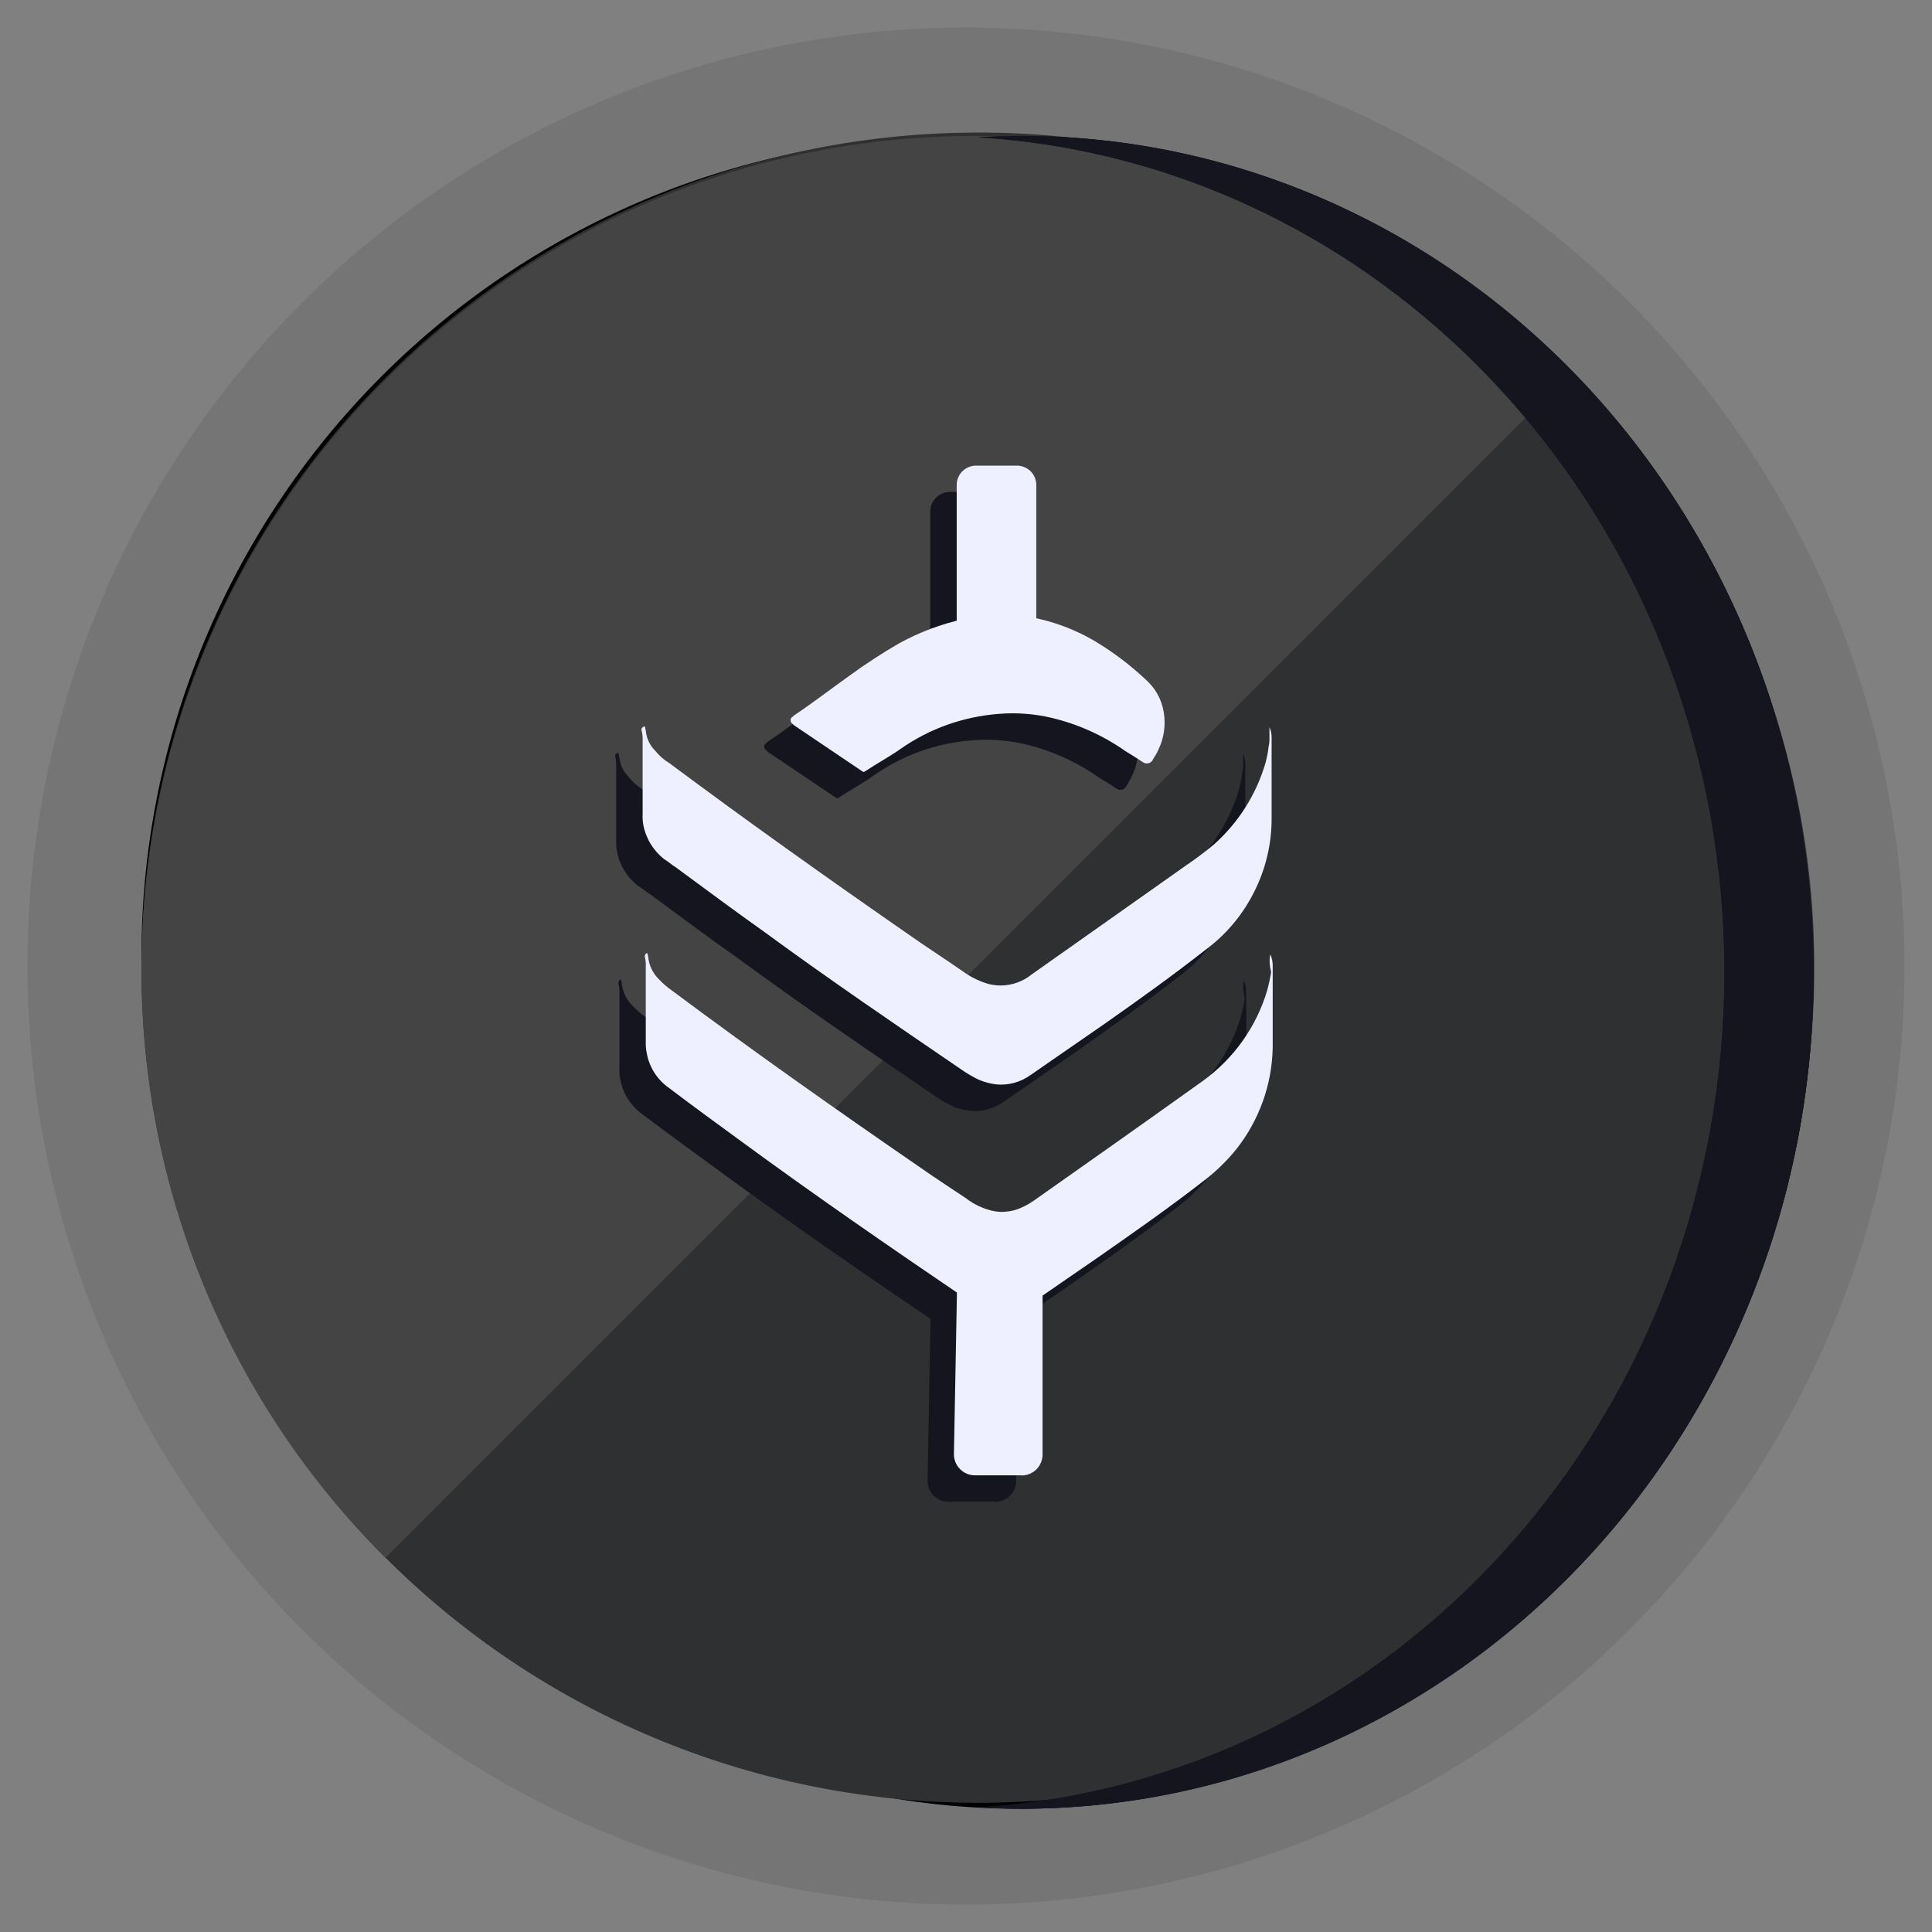 <svg width="16" height="16" viewBox="0 0 16 16" fill="none" xmlns="http://www.w3.org/2000/svg">
<rect x="0" y="0" width="16" height="16" fill="#808080" stroke="none"/>
<g clip-path="url(#clip0_7597_344)">
<path d="M12.04 14.047C10.844 14.846 9.438 15.273 7.999 15.273C6.07 15.273 4.221 14.507 2.857 13.143C1.493 11.779 0.727 9.929 0.727 8C0.727 6.562 1.153 5.156 1.952 3.96C2.751 2.764 3.887 1.832 5.216 1.281C6.545 0.731 8.007 0.587 9.418 0.867C10.829 1.148 12.125 1.841 13.142 2.858C14.159 3.875 14.852 5.171 15.132 6.581C15.413 7.992 15.269 9.455 14.718 10.783C14.168 12.112 13.236 13.248 12.04 14.047Z" fill="#0F0F0F"/>
<path fill-rule="evenodd" clip-rule="evenodd" d="M9.321 1.358C8.007 1.096 6.645 1.23 5.407 1.743L5.216 1.281L5.407 1.743C4.17 2.256 3.112 3.124 2.368 4.238L1.962 3.966L2.368 4.238C1.624 5.351 1.227 6.661 1.227 8C1.227 9.797 1.94 11.519 3.21 12.789M9.516 0.377L9.418 0.867L9.516 0.377C11.023 0.677 12.408 1.417 13.495 2.504C14.582 3.591 15.323 4.976 15.623 6.484C15.923 7.992 15.769 9.555 15.18 10.975L15.18 10.975C14.592 12.395 13.596 13.609 12.318 14.463C11.039 15.317 9.537 15.773 7.999 15.773C5.938 15.773 3.961 14.954 2.503 13.496L2.503 13.496C1.045 12.039 0.227 10.062 0.227 8C0.227 6.463 0.682 4.96 1.536 3.682C2.391 2.404 3.604 1.408 5.025 0.819L5.197 1.234L5.025 0.819C6.445 0.231 8.008 0.077 9.516 0.377ZM9.321 1.358C10.634 1.619 11.841 2.264 12.788 3.211ZM14.642 6.679C14.381 5.365 13.736 4.158 12.788 3.211L12.788 3.211M14.257 10.592C14.769 9.355 14.903 7.993 14.642 6.679L14.642 6.679M14.257 10.592C13.744 11.83 12.876 12.887 11.762 13.632C10.648 14.376 9.339 14.773 7.999 14.773C6.203 14.773 4.48 14.059 3.21 12.789" fill="#757575"/>
<g style="mix-blend-mode:multiply">
<path d="M1.541 8.287C1.54 6.966 1.926 5.673 2.649 4.568C3.372 3.462 4.402 2.592 5.613 2.063C6.824 1.534 8.162 1.37 9.465 1.59C10.768 1.811 11.978 2.406 12.947 3.304C12.326 2.634 11.576 2.095 10.742 1.721C9.909 1.347 9.008 1.145 8.094 1.127C7.18 1.11 6.272 1.277 5.425 1.618C4.577 1.96 3.807 2.469 3.161 3.115C2.515 3.761 2.006 4.531 1.664 5.379C1.322 6.227 1.155 7.134 1.173 8.048C1.191 8.962 1.393 9.863 1.767 10.697C2.141 11.53 2.679 12.28 3.35 12.901C2.185 11.647 1.539 9.998 1.541 8.287Z" fill="black"/>
</g>
<path d="M8.439 14.979C12.073 14.979 15.02 11.878 15.02 8.052C15.02 4.227 12.073 1.126 8.439 1.126C4.805 1.126 1.859 4.227 1.859 8.052C1.859 11.878 4.805 14.979 8.439 14.979Z" fill="black"/>
<path d="M12.754 12.555C15.249 10.069 15.249 6.038 12.754 3.551C10.258 1.065 6.211 1.065 3.716 3.551C1.22 6.038 1.22 10.069 3.716 12.555C6.211 15.041 10.258 15.041 12.754 12.555Z" fill="black"/>
<path d="M15.025 8.003C15.031 9.831 14.309 11.586 13.019 12.885C11.729 14.184 9.974 14.919 8.141 14.93C6.307 14.941 4.544 14.227 3.238 12.945C1.931 11.662 1.188 9.915 1.172 8.088V8.003C1.172 6.171 1.902 4.415 3.201 3.12C4.5 1.825 6.261 1.098 8.098 1.098H8.184C10.006 1.119 11.746 1.856 13.027 3.149C14.308 4.442 15.025 6.186 15.025 8.003Z" fill="#2E3031"/>
<path d="M12.947 3.147L3.192 12.901C1.916 11.63 1.191 9.908 1.172 8.107V8.023C1.172 6.194 1.899 4.44 3.192 3.146C4.486 1.853 6.24 1.126 8.07 1.126H8.155C9.955 1.147 11.675 1.873 12.947 3.147Z" fill="#444444"/>
<path d="M15.02 8.052C15.02 8.962 14.851 9.863 14.521 10.703C14.192 11.543 13.709 12.307 13.1 12.95C12.491 13.593 11.768 14.103 10.973 14.452C10.178 14.8 9.325 14.979 8.464 14.979C8.34 14.979 8.216 14.975 8.094 14.968C9.766 14.868 11.339 14.096 12.489 12.81C13.64 11.524 14.281 9.822 14.281 8.052C14.281 6.283 13.64 4.58 12.489 3.295C11.339 2.009 9.766 1.236 8.094 1.137C8.216 1.13 8.34 1.126 8.464 1.126C10.203 1.126 11.87 1.856 13.1 3.155C14.329 4.454 15.02 6.215 15.02 8.052Z" fill="#151520"/>
<path d="M15.02 8.052C15.02 8.962 14.851 9.863 14.521 10.703C14.192 11.543 13.709 12.307 13.1 12.95C12.491 13.593 11.768 14.103 10.973 14.452C10.178 14.8 9.325 14.979 8.464 14.979C8.34 14.979 8.216 14.975 8.094 14.968C9.766 14.868 11.339 14.096 12.489 12.81C13.64 11.524 14.281 9.822 14.281 8.052C14.281 6.283 13.64 4.58 12.489 3.295C11.339 2.009 9.766 1.236 8.094 1.137C8.216 1.13 8.34 1.126 8.464 1.126C10.203 1.126 11.87 1.856 13.1 3.155C14.329 4.454 15.02 6.215 15.02 8.052Z" fill="#151520"/>
<path d="M10.294 6.241C10.306 6.267 10.312 6.296 10.313 6.324V7C10.312 7.211 10.262 7.419 10.167 7.608C10.071 7.797 9.933 7.961 9.763 8.087C9.491 8.299 9.212 8.498 8.928 8.699L8.314 9.123C8.234 9.181 8.135 9.208 8.036 9.2C7.985 9.194 7.934 9.181 7.887 9.161C7.845 9.14 7.803 9.117 7.764 9.091C7.207 8.711 6.651 8.332 6.107 7.933C5.861 7.76 5.622 7.58 5.376 7.4C5.343 7.381 5.317 7.355 5.284 7.336C5.193 7.266 5.131 7.165 5.11 7.053C5.104 7.023 5.102 6.992 5.103 6.962V6.351C5.104 6.325 5.102 6.3 5.097 6.274C5.095 6.27 5.094 6.266 5.094 6.262C5.094 6.258 5.095 6.254 5.097 6.25C5.099 6.246 5.101 6.243 5.105 6.241C5.108 6.238 5.112 6.236 5.116 6.236H5.122C5.124 6.246 5.126 6.257 5.129 6.268C5.134 6.331 5.162 6.39 5.207 6.435C5.239 6.476 5.278 6.511 5.323 6.538C5.97 7.02 6.631 7.489 7.297 7.952C7.453 8.061 7.614 8.164 7.77 8.273C7.832 8.317 7.902 8.35 7.976 8.37C8.063 8.39 8.154 8.381 8.235 8.344C8.266 8.331 8.294 8.313 8.319 8.292C8.747 7.99 9.167 7.694 9.595 7.392C9.679 7.334 9.757 7.277 9.834 7.212C10.037 7.031 10.185 6.798 10.261 6.538C10.273 6.493 10.282 6.448 10.287 6.403C10.293 6.377 10.295 6.351 10.294 6.326V6.241ZM7.99 5.308H8.145C8.397 5.327 8.641 5.404 8.857 5.533C9.003 5.622 9.14 5.725 9.264 5.842C9.347 5.913 9.402 6.011 9.419 6.119C9.437 6.224 9.421 6.332 9.374 6.427C9.361 6.459 9.341 6.485 9.328 6.511C9.322 6.523 9.311 6.533 9.298 6.538C9.284 6.543 9.27 6.542 9.257 6.536C9.251 6.536 9.251 6.53 9.244 6.53C9.199 6.498 9.153 6.472 9.102 6.44C8.916 6.309 8.708 6.215 8.487 6.163C8.345 6.13 8.199 6.119 8.054 6.131C7.758 6.152 7.473 6.254 7.232 6.425C7.141 6.49 7.044 6.541 6.947 6.605C6.94 6.605 6.94 6.612 6.934 6.612C6.929 6.611 6.925 6.609 6.921 6.605L6.377 6.239C6.365 6.232 6.354 6.224 6.345 6.213C6.338 6.209 6.333 6.201 6.33 6.193C6.328 6.185 6.328 6.176 6.332 6.168C6.332 6.162 6.339 6.162 6.345 6.155L6.358 6.142C6.513 6.04 6.662 5.923 6.817 5.814C6.95 5.717 7.088 5.627 7.231 5.545C7.397 5.453 7.576 5.386 7.761 5.346C7.835 5.324 7.912 5.311 7.989 5.307L7.99 5.308ZM7.704 5.36V4.231C7.705 4.188 7.723 4.148 7.754 4.119C7.785 4.089 7.826 4.073 7.869 4.074H8.198C8.241 4.073 8.282 4.089 8.313 4.119C8.344 4.148 8.362 4.188 8.363 4.231V5.341C8.143 5.316 7.92 5.322 7.702 5.361L7.704 5.36ZM10.301 8.124C10.314 8.15 10.321 8.179 10.321 8.208V8.896C10.315 9.199 10.211 9.492 10.023 9.731C9.942 9.832 9.849 9.923 9.745 10.001C9.472 10.213 9.188 10.413 8.902 10.613L8.333 11.005C8.284 11.039 8.229 11.063 8.171 11.076C8.093 11.095 8.011 11.089 7.938 11.057C7.885 11.038 7.835 11.012 7.789 10.979C7.155 10.549 6.52 10.112 5.899 9.655C5.705 9.514 5.512 9.373 5.316 9.225C5.22 9.155 5.156 9.051 5.136 8.935C5.13 8.905 5.128 8.875 5.13 8.844V8.221C5.131 8.198 5.128 8.174 5.123 8.151C5.117 8.131 5.13 8.112 5.143 8.112C5.143 8.125 5.149 8.131 5.149 8.144C5.156 8.215 5.189 8.281 5.24 8.331C5.272 8.364 5.306 8.395 5.344 8.421C6.017 8.923 6.71 9.411 7.401 9.887C7.53 9.977 7.66 10.06 7.783 10.144C7.836 10.184 7.895 10.215 7.958 10.235C8.005 10.251 8.056 10.257 8.106 10.254C8.156 10.251 8.204 10.238 8.249 10.215C8.281 10.201 8.311 10.184 8.34 10.164C8.806 9.836 9.272 9.507 9.738 9.174C9.996 8.989 10.185 8.725 10.276 8.422C10.289 8.371 10.3 8.319 10.308 8.267C10.295 8.221 10.292 8.172 10.3 8.124L10.301 8.124ZM8.242 12.437H7.854C7.808 12.437 7.764 12.418 7.732 12.386C7.7 12.353 7.682 12.309 7.682 12.263L7.706 10.92C7.74 10.873 7.786 10.836 7.838 10.812L8.377 10.708C8.382 10.708 8.387 10.709 8.392 10.711C8.397 10.713 8.401 10.716 8.404 10.719C8.408 10.723 8.411 10.727 8.413 10.732C8.415 10.737 8.416 10.742 8.416 10.747V12.265C8.415 12.31 8.397 12.354 8.365 12.386C8.333 12.419 8.289 12.437 8.243 12.438L8.242 12.437Z" fill="#151520"/>
<path d="M10.513 6.022C10.525 6.048 10.531 6.077 10.531 6.106V6.781C10.531 6.992 10.481 7.2 10.385 7.389C10.29 7.578 10.152 7.742 9.981 7.868C9.709 8.081 9.431 8.28 9.146 8.48L8.533 8.904C8.452 8.962 8.354 8.989 8.255 8.981C8.203 8.975 8.153 8.962 8.106 8.942C8.063 8.921 8.022 8.898 7.983 8.872C7.426 8.492 6.869 8.113 6.326 7.715C6.08 7.541 5.84 7.361 5.594 7.181C5.562 7.162 5.536 7.136 5.503 7.117C5.412 7.047 5.35 6.946 5.328 6.834C5.323 6.804 5.32 6.774 5.322 6.743V6.133C5.323 6.107 5.321 6.081 5.315 6.055C5.313 6.052 5.312 6.047 5.312 6.043C5.312 6.039 5.313 6.035 5.315 6.031C5.317 6.027 5.32 6.024 5.323 6.022C5.327 6.019 5.331 6.018 5.335 6.017H5.341C5.343 6.028 5.345 6.038 5.348 6.049C5.353 6.112 5.38 6.171 5.425 6.216C5.458 6.257 5.497 6.292 5.542 6.319C6.189 6.801 6.849 7.27 7.516 7.733C7.671 7.843 7.833 7.945 7.989 8.055C8.051 8.098 8.121 8.131 8.195 8.151C8.282 8.171 8.373 8.162 8.454 8.125C8.484 8.112 8.513 8.094 8.538 8.074C8.965 7.772 9.386 7.476 9.814 7.173C9.898 7.116 9.976 7.058 10.053 6.994C10.256 6.813 10.404 6.579 10.48 6.319C10.492 6.275 10.501 6.23 10.506 6.184C10.512 6.159 10.514 6.133 10.513 6.107V6.022ZM8.209 5.089H8.364C8.616 5.108 8.859 5.185 9.076 5.315C9.222 5.403 9.358 5.506 9.483 5.623C9.566 5.694 9.621 5.792 9.638 5.9C9.655 6.005 9.64 6.113 9.593 6.209C9.58 6.241 9.56 6.267 9.547 6.292C9.541 6.305 9.53 6.314 9.517 6.319C9.503 6.324 9.489 6.323 9.476 6.318C9.469 6.318 9.469 6.311 9.463 6.311C9.417 6.279 9.372 6.253 9.321 6.221C9.135 6.09 8.926 5.996 8.705 5.944C8.564 5.911 8.418 5.9 8.272 5.912C7.977 5.934 7.692 6.036 7.451 6.207C7.359 6.271 7.263 6.322 7.166 6.387C7.159 6.387 7.159 6.393 7.153 6.393C7.148 6.392 7.143 6.39 7.14 6.387L6.596 6.02C6.584 6.013 6.573 6.005 6.564 5.995C6.557 5.99 6.551 5.983 6.549 5.974C6.546 5.966 6.547 5.957 6.551 5.949C6.551 5.943 6.557 5.943 6.564 5.936L6.577 5.924C6.732 5.821 6.881 5.705 7.036 5.595C7.169 5.498 7.307 5.408 7.449 5.326C7.616 5.235 7.794 5.168 7.98 5.127C8.054 5.105 8.131 5.092 8.208 5.089L8.209 5.089ZM7.923 5.141V4.012C7.924 3.97 7.942 3.929 7.973 3.9C8.004 3.871 8.045 3.855 8.088 3.856H8.417C8.459 3.855 8.501 3.871 8.532 3.9C8.563 3.929 8.581 3.97 8.582 4.012V5.122C8.362 5.097 8.139 5.104 7.921 5.142L7.923 5.141ZM10.52 7.905C10.533 7.932 10.539 7.96 10.54 7.989V8.677C10.534 8.98 10.43 9.273 10.242 9.513C10.161 9.614 10.068 9.704 9.964 9.783C9.691 9.995 9.407 10.194 9.121 10.394L8.551 10.787C8.502 10.82 8.447 10.844 8.389 10.857C8.312 10.877 8.23 10.87 8.156 10.838C8.104 10.819 8.054 10.793 8.008 10.761C7.373 10.33 6.739 9.893 6.118 9.437C5.924 9.295 5.73 9.154 5.535 9.006C5.439 8.937 5.374 8.832 5.355 8.716C5.349 8.686 5.347 8.656 5.348 8.625V8.002C5.349 7.979 5.347 7.955 5.342 7.932C5.335 7.912 5.348 7.893 5.361 7.893C5.361 7.906 5.368 7.912 5.368 7.925C5.375 7.996 5.407 8.062 5.459 8.112C5.49 8.145 5.525 8.176 5.563 8.202C6.236 8.704 6.928 9.192 7.62 9.668C7.749 9.759 7.879 9.842 8.002 9.925C8.054 9.965 8.114 9.996 8.177 10.016C8.224 10.032 8.274 10.039 8.324 10.035C8.374 10.032 8.423 10.019 8.468 9.997C8.5 9.982 8.53 9.965 8.559 9.945C9.025 9.617 9.491 9.288 9.957 8.955C10.215 8.77 10.404 8.506 10.494 8.203C10.508 8.152 10.519 8.101 10.527 8.049C10.514 8.002 10.511 7.953 10.519 7.906L10.52 7.905ZM8.46 12.218H8.073C8.027 12.218 7.983 12.199 7.951 12.167C7.918 12.134 7.9 12.09 7.9 12.045L7.925 10.701C7.959 10.654 8.004 10.617 8.057 10.593L8.596 10.489C8.601 10.489 8.606 10.49 8.611 10.492C8.615 10.494 8.62 10.497 8.623 10.501C8.627 10.504 8.629 10.508 8.631 10.513C8.633 10.518 8.634 10.523 8.634 10.528V12.046C8.634 12.091 8.616 12.135 8.584 12.168C8.551 12.2 8.508 12.219 8.462 12.219L8.46 12.218Z" fill="#EEF0FF"/>
</g>
<defs>
<clipPath id="clip0_7597_344">
<rect width="16" height="16" fill="white"/>
</clipPath>
</defs>
</svg>
